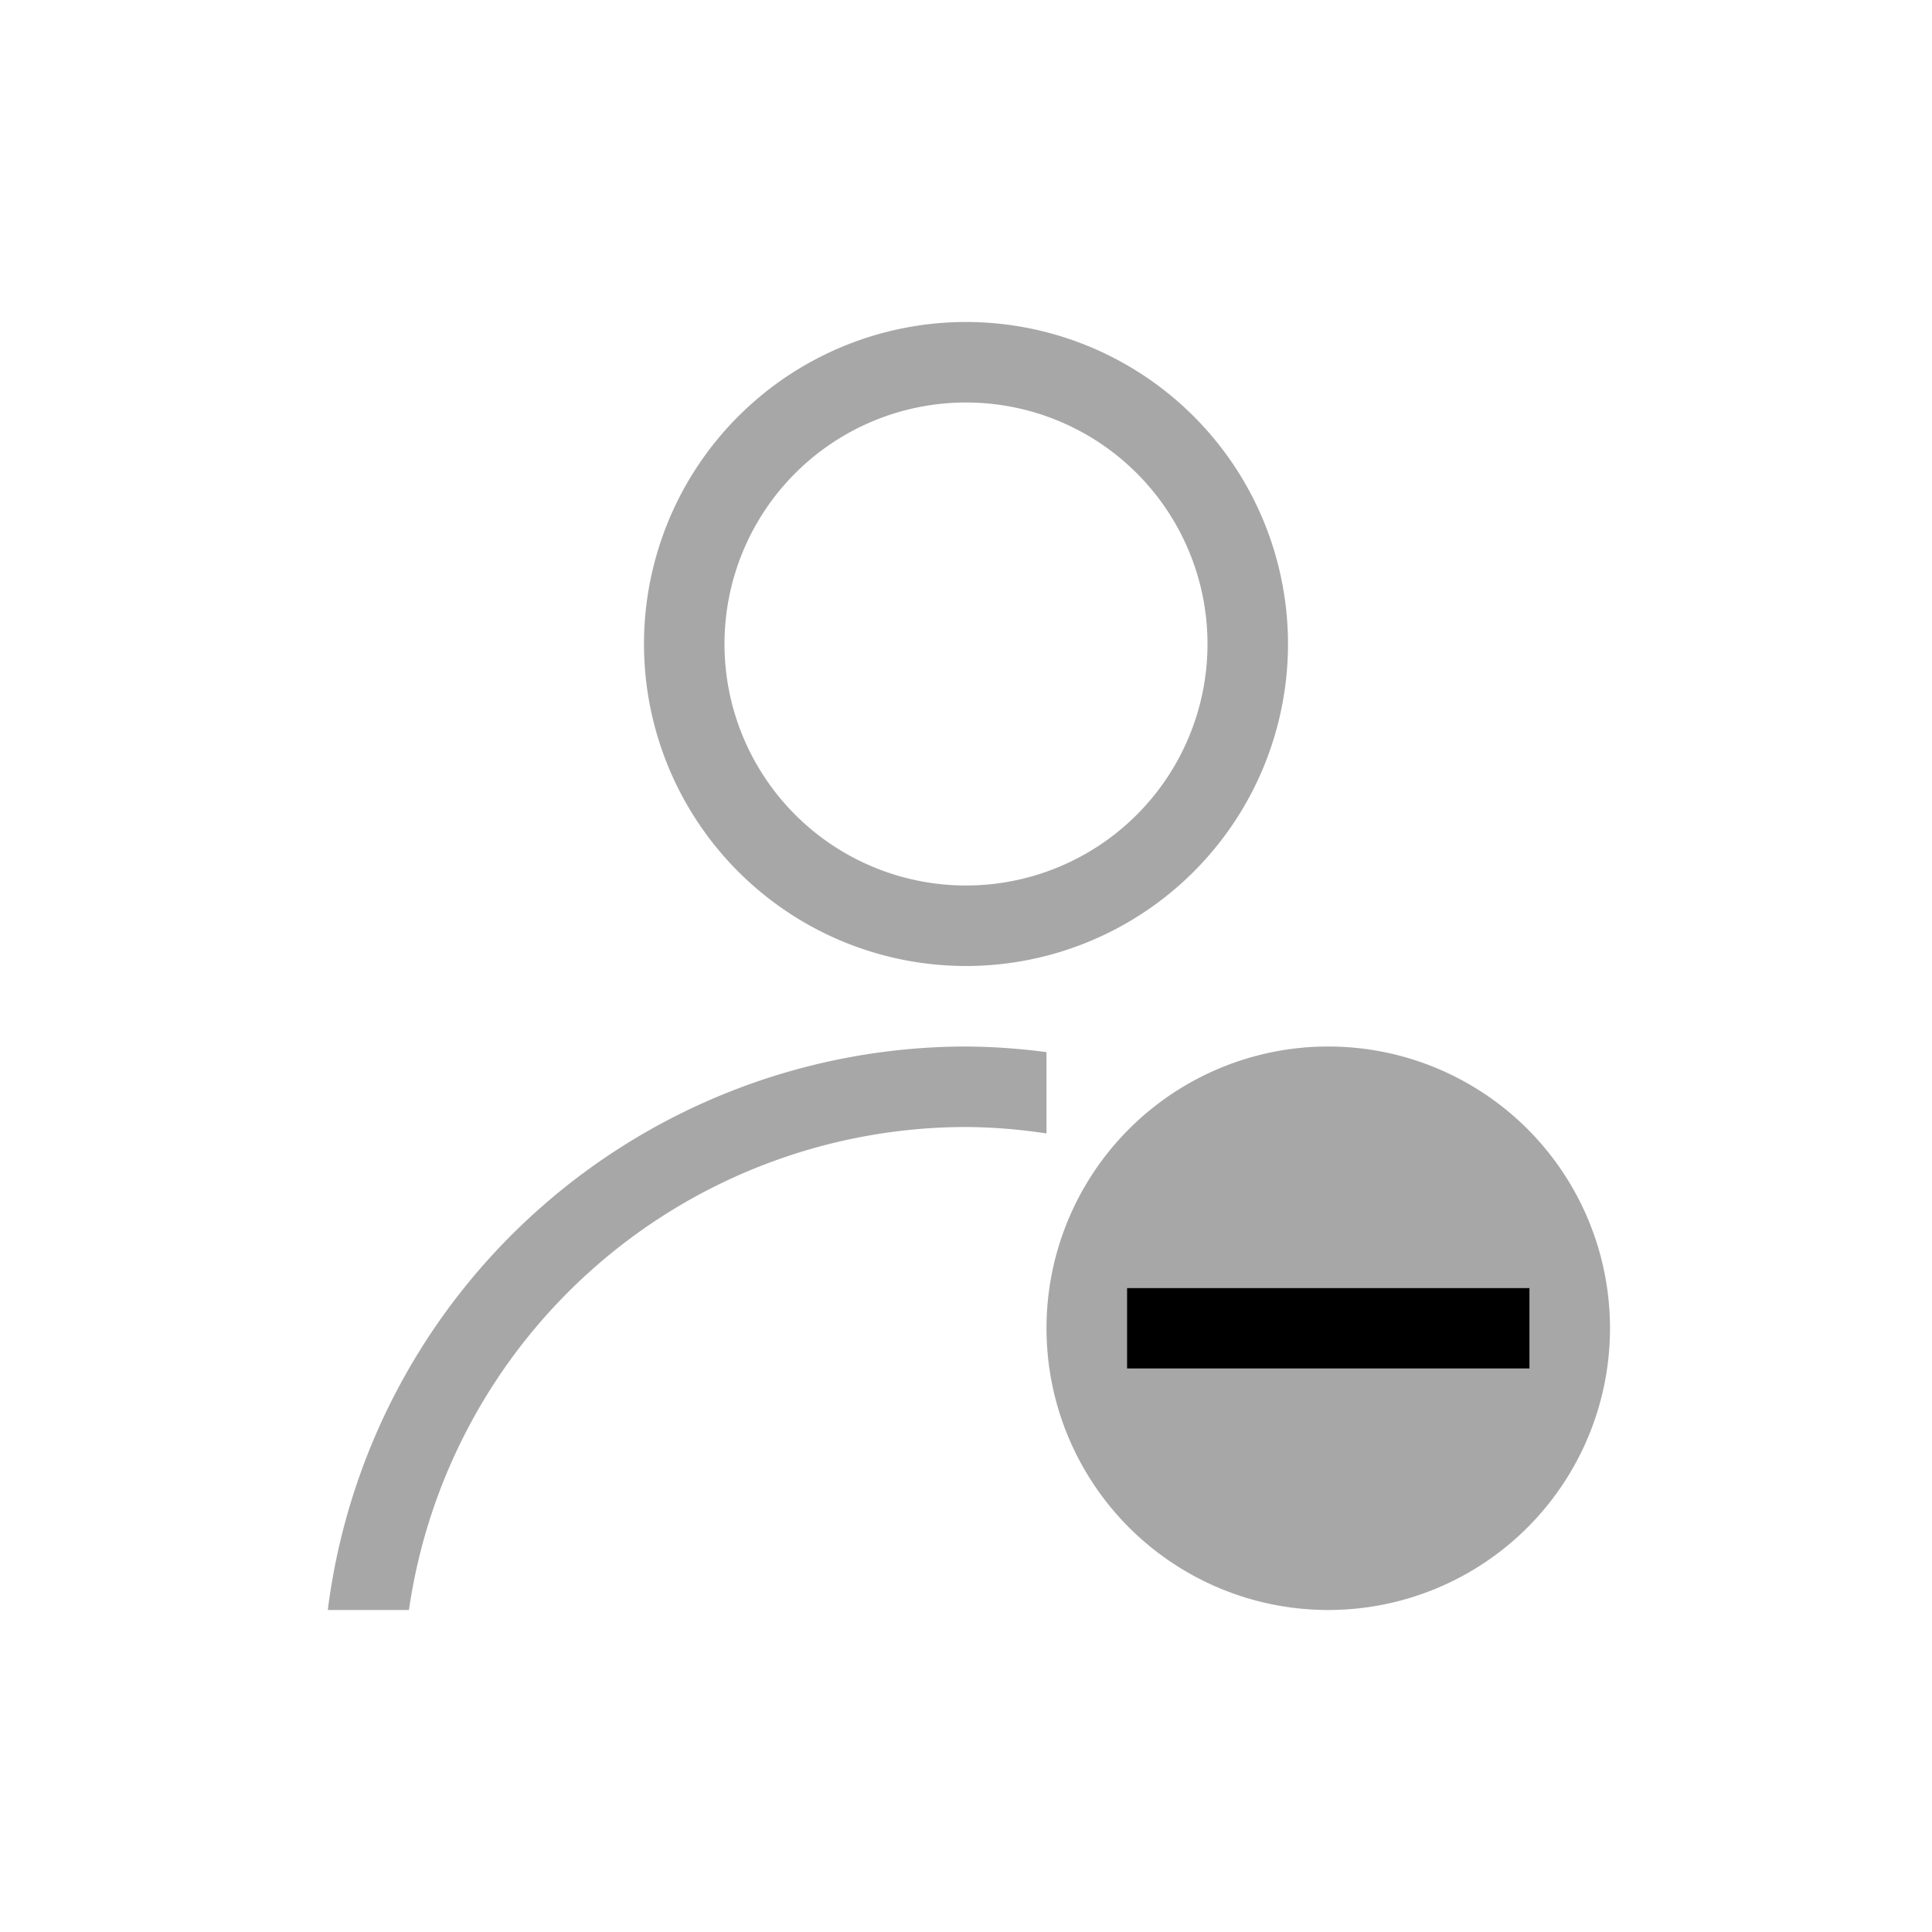 <svg xmlns="http://www.w3.org/2000/svg" viewBox="0 0 24 24">
    <path d="M12 4a4 4 0 0 0-4 4 4 4 0 0 0 4 4 4 4 0 0 0 4-4 4 4 0 0 0-4-4zm0 1a3 3 0 0 1 3 3 3 3 0 0 1-3 3 3 3 0 0 1-3-3 3 3 0 0 1 3-3zm0 8a8 8 0 0 0-7.928 7H5.08A7 7 0 0 1 12 14a7 7 0 0 1 1 .08v-1.01a8 8 0 0 0-1-.07zm4.5 0a3.5 3.5 0 1 0 0 7 3.5 3.5 0 0 0 0-7zM14 16h5v1h-5v-1z" style="fill:currentColor;fill-opacity:.5;stroke:none;color:#050505;opacity:.7"/>
    <path d="M14 16v1h5v-1h-5z" style="fill:#000;fill-opacity:1;stroke:none"/>
</svg>
